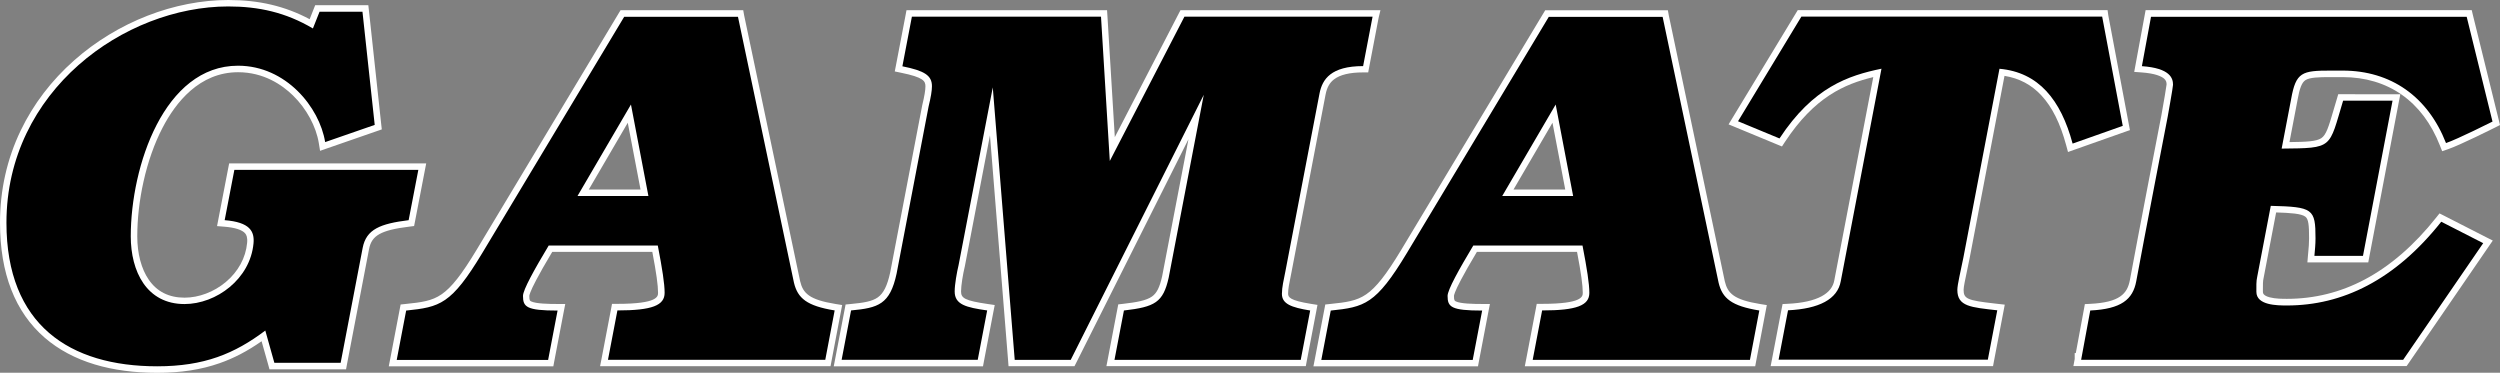 <?xml version="1.0" encoding="utf-8"?>
<!-- Generator: Adobe Illustrator 26.3.1, SVG Export Plug-In . SVG Version: 6.00 Build 0)  -->
<svg version="1.1" id="Layer_1" xmlns="http://www.w3.org/2000/svg" xmlns:xlink="http://www.w3.org/1999/xlink" x="0px" y="0px"
	 viewBox="0 0 3839 572.4" style="enable-background:new 0 0 3839 572.4;" xml:space="preserve">
<rect x="0" y="0" width="3839" height="572.4" fill="#808080" stroke="none"/>
<style type="text/css">
	.st0{fill:#96E620;}
	.st1{fill:#FFFFFF;}
</style>
<g>
	<g>
		<path d="M241.3,567.4c-72,0-129-17.7-169.3-52.5C27.5,476.4,5,418.3,5,342c0-49.3,10.5-96.2,31.3-139.5
			c19.2-39.9,46.4-75.7,81-106.2c32.2-28.5,70.6-51.8,111.1-67.5C268.3,13.2,310.6,5,350.5,5C399,5,439.7,15,478,36.6l9.4-23.5h73.8
			l19.7,182.2l-85.4,29.6l-0.9-5.9c-4.3-26.6-19.6-55-41-75.9c-17.4-17-46.7-37.2-87.9-37.2c-61.8,0-99.6,47.8-120.4,88
			c-24.6,47.4-39.3,110.6-39.3,169.1c0,47.9,20.4,99,77.6,99c23.1,0,47.3-9.1,66.3-24.9c20.2-16.8,32.5-39.5,34.7-63.7
			c0.8-8.3-0.5-13.9-4.2-18.2c-5.6-6.6-17.2-10.6-35.5-12l-5.5-0.4l16.7-86.8h292.6l-16.7,86.7l-3.6,0.4c-23.6,2.9-37.9,6.5-47.7,12
			c-10.4,5.8-16.2,14-18.6,26.6L527.4,562H417.6l-13-46.2C354,552.4,306.2,567.4,241.3,567.4z"/>
		<path class="st1" d="M350.5,9.9c46.5,0,88.1,9,130,33.8L490.7,18h65.9l18.8,173.8l-76.1,26.4c-8.6-53.4-60.1-117.3-133.8-117.3
			c-113.4,0-164.7,154.4-164.7,262c0,54,24.4,104,82.5,104c48.9,0,101-38.5,106-93.2c1.7-18.5-5.5-32.5-44.3-35.6l14.9-77.3h282.5
			l-14.9,77.3c-43.5,5.4-65.1,13.9-70.6,42.6l-33.8,176.4H421.3l-13.9-49.5c-47.3,35.6-93.9,54.9-166.1,54.9
			C107,562.4,9.9,499.1,9.9,342C9.9,139.3,191.4,9.9,350.5,9.9 M350.5,0C310,0,267.1,8.3,226.6,24.1c-41,15.9-80,39.6-112.6,68.5
			c-35.1,31-62.7,67.3-82.2,107.8C10.7,244.3,0,292,0,342c0,77.8,23.1,137.2,68.8,176.7c21.1,18.2,46.9,32,76.9,41
			c28.3,8.5,60.5,12.8,95.7,12.8c36.1,0,67.4-4.8,95.6-14.7c21.9-7.6,42.8-18.5,64.7-33.8l10.1,35.8l2,7.3h7.5h101.9h8.2l1.5-8.1
			l33.8-176.4c2.1-11.2,7-18.1,16.1-23.2c9.3-5.1,23-8.6,45.9-11.4l7.2-0.9l1.4-7.1l14.9-77.3l2.3-11.8h-12H360.1h-8.2l-1.6,8.1
			l-14.9,77.3l-2.1,10.9l11.1,0.9c16.5,1.3,27.6,4.9,32.1,10.3c1.8,2.2,3.8,5.8,3,14.5c-2.1,23-13.8,44.4-33,60.4
			c-18.1,15.1-41.2,23.8-63.1,23.8c-23.8,0-42.3-9.2-54.9-27.5c-11.4-16.4-17.7-40.1-17.7-66.6c0-27,3.3-56.1,9.6-84.2
			c6.7-30.2,16.8-58.8,29.2-82.6c20.2-38.9,56.7-85.3,116-85.3c39.5,0,67.7,19.5,84.4,35.8c20.7,20.2,35.5,47.6,39.6,73.2l1.9,11.7
			l11.2-3.9l76.1-26.4l7.5-2.6l-0.9-7.9L566.6,16.9l-1-8.9h-8.9h-65.9H484l-2.5,6.3l-6,15.2C437.8,9.4,397.8,0,350.5,0L350.5,0z"/>
	</g>
	<g>
		<path d="M2725.1,557.3l16.4-85.5l3.9-0.2c46.3-2.2,72-15.9,76.4-40.8l61.1-318.9c-47.4,10.5-97.4,29.1-146.2,103.4l-2.3,3.4
			l-72.9-30.1l101.7-168h468.9l33.2,175.9l-86,30.5l-1.4-5.2c-9.3-34.5-22.1-60.2-39.2-78.6c-17.2-18.4-38.2-29-64.2-32.2
			l-54.6,285.3c-1.3,6.8-2.8,13.4-4.1,19.8c-2.6,12.3-5.1,23.9-5.1,29.1c0,19.1,12.4,21.4,51.7,25.8l10.5,1.2l-16.3,85.1H2725.1z"/>
		<path class="st1" d="M3228.1,25.6l31.6,167.7l-77,27.2c-18.1-67.3-52.2-109.5-112.3-114.9L3015,395.4c-4.1,20.9-9.3,41.4-9.3,49.8
			c0,25.6,21,26.7,61.3,31.3l-14.5,75.8h-321.3l14.5-75.8c47.7-2.3,76.1-17,81-44.8l62.5-326.2c-50.8,10.5-104.8,28.2-156.6,107.1
			l-63.7-26.4l97.3-160.7H3228.1 M3236.4,15.6h-8.2h-462h-5.6l-2.9,4.8l-97.3,160.7l-6,9.9l10.7,4.4l63.7,26.4l7.6,3.1l4.5-6.9
			c45.3-68.9,91.5-88.9,135.7-99.6l-59.7,311.3l0,0.1l0,0.1c-1.9,10.8-8.3,18.9-19.5,25c-12.2,6.6-29.8,10.6-52.3,11.6l-7.8,0.4
			l-1.5,7.7l-14.5,75.8l-2.3,11.8h12h321.3h8.2l1.5-8.1l14.5-75.8l2-10.5l-10.7-1.2c-1.8-0.2-3.5-0.4-5.2-0.6
			c-41.5-4.7-47.3-7.2-47.3-20.9c0-4.7,2.6-16.5,5-28c1.4-6.4,2.8-13.1,4.1-19.9l53.7-280.7c22.7,3.7,41.3,13.5,56.6,30
			c16.6,17.8,29,42.8,38.1,76.5l2.8,10.4l10.1-3.6l77-27.2l8-2.8l-1.6-8.4l-31.6-167.7L3236.4,15.6L3236.4,15.6z"/>
	</g>
	<g>
		<path d="M3189.8,557.3l1-5.3v-4.6h0.9l14-75.5l3.9-0.2c48.9-2.3,61.7-18,66-40.8c11.5-62.5,48-250.8,48.3-252.7
			c3-17,7.9-45.3,8.1-48.3c0-5.5,0-20.4-43.2-23.6l-5.5-0.4l15.8-85.3h492.7l41.6,168.7l-3.5,1.8c-2.2,1.1-53.8,27.1-72,33.3
			l-4.5,1.5l-1.7-4.4c-27.4-69.7-82.1-108.1-154.2-108.1c-3.5,0-6.8,0-10,0c-2.9,0-5.6,0-8.2,0c-20,0-33.7,0.4-41.5,5.5
			c-6.9,4.5-10.8,13.7-14.4,34l-13.5,70.3c31.8-0.3,48.1-0.7,57.4-6.7c9.4-6.1,13.3-19.4,21.1-46.1c1.5-5.1,3.2-10.9,5.1-17.2
			l1.1-3.5h85.6l-47.3,248.2h-84l0.5-5.4c0.1-1.5,0.3-2.9,0.4-4.4c0.7-7.4,1.3-14.4,1.3-22.1c0-22.4-1.1-32.5-8-37.5
			c-7.8-5.7-24.8-6.7-51.7-7.4l-20,104.8l0,0.1c-1.3,5.3-1.2,11.9-1.2,18.3c0,1.3,0,2.5,0,3.7c0,7.5,4.8,16,42.1,16
			c87.9,0,166.3-42.6,233-126.7l2.5-3.2l73.1,37.3l-127.6,185.9H3189.8z"/>
		<path class="st1" d="M3787.8,25.6l39.7,161.1c0,0-53.3,26.8-71.4,33c-27.9-71.2-84.4-111.3-158.8-111.3c-6.6,0-12.7,0-18.2,0
			c-44.2,0-53.5,2.3-60.8,43.6l-14.6,76.2c79.8-0.8,72.2-0.1,94.4-73.6h75.9l-45.4,238.3H3554c0.8-9.2,1.7-17.5,1.7-26.8
			c0-45.6-3.8-48.4-68.7-50l-20.8,108.8c-1.7,7-1.3,15.5-1.3,23.2c0,20.9,32.1,21,47,21c84.9,0,165.7-38.8,236.9-128.6l64.4,32.9
			l-122.9,179.1h-494.5l14-75.7c47.7-2.3,65.4-17,70.6-44.8c11.6-63.2,48.3-252.7,48.3-252.7s8.2-45.7,8.2-49.1
			c0-10-4.2-25.5-47.8-28.6l14-75.8H3787.8 M3195.8,552.3L3195.8,552.3L3195.8,552.3L3195.8,552.3 M3795.6,15.6h-7.8h-484.7h-8.3
			l-1.5,8.1l-14,75.8l-2,10.9l11.1,0.8c21.2,1.5,30.5,6,34.6,9.4c3.3,2.8,4,5.6,4,9.1c-0.3,3.6-4.3,26.8-8,47.5
			c-0.9,4.5-36.9,190.6-48.3,252.7c-3.9,21-15.5,34.5-61.3,36.7l-7.9,0.4l-1.4,7.7l-12.5,67.5h-1.7v9.1l-2,10.8h12h494.5h5.2l3-4.3
			l122.9-179.1l6.4-9.3l-10.1-5.1l-64.4-32.9l-7.3-3.7l-5.1,6.4c-33.7,42.5-70.8,74.6-110.1,95.3c-37.1,19.6-77.1,29.5-118.9,29.5
			c-6.7,0-17.8,0-26.6-2.3c-10.5-2.8-10.5-6.8-10.5-8.7c0-1.2,0-2.5,0-3.8c0-6.1-0.1-12.4,1-17l0.1-0.2l0-0.2l19.2-100.5
			c22.3,0.7,38.5,1.8,44.7,6.4c5.1,3.7,5.9,13.3,5.9,33.5c0,7.4-0.6,14.3-1.3,21.6c-0.1,1.4-0.3,2.9-0.4,4.4l-0.9,10.8h10.8h74.5
			h8.2l1.5-8.1l45.4-238.3l2.3-11.8h-12H3598h-7.4l-2.1,7.1c-1.9,6.3-3.6,12.1-5.1,17.2c-7.5,25.5-11.2,38.3-19,43.3
			c-7.6,4.9-22.6,5.6-48.7,5.9l12.3-64.2l0-0.1l0-0.1c3.3-18.5,6.7-27.1,12.2-30.7c6.6-4.3,20.3-4.7,38.8-4.7c2.6,0,5.3,0,8.2,0
			c3.2,0,6.5,0,10,0c69.9,0,123,37.3,149.5,105l3.5,8.8l9-3.1c18.5-6.3,70.5-32.4,72.7-33.5l7.1-3.6l-1.9-7.7l-39.7-161.1
			L3795.6,15.6L3795.6,15.6z"/>
	</g>
	<g>
		<path d="M603.2,557.5l16.3-85.3l3.7-0.4c48.9-5.1,65.4-6.8,113.1-85.8L955.7,20.7h181.6l86.8,412.3c4.9,20.2,15.3,31.7,58.5,38.7
			l5,0.8l-16.1,84.8H927.6l16.4-85.7h4.1c62.3,0,67.5-11.4,67.5-22.1c0-12.2-2.9-32.5-9.7-67.7H845.4
			c-24.8,41.6-37.3,65.9-37.3,72.4c0,12,0,17.5,48.1,17.5h6l-16.4,85.7H603.2z M989.7,296l-23.2-121.6l-71,121.6H989.7z"/>
		<path class="st1" d="M1133.2,25.7l86,408.4c5.8,24,19.7,35.6,62.5,42.6l-14.4,75.8H933.6l14.5-75.8c53.5,0,72.5-7.8,72.5-27
			c0-13.9-3.6-36.9-10.5-72.7H842.6c-22.2,37.1-39.5,68.1-39.5,77.4c0,17,5.4,22.5,53.1,22.5l-14.5,75.8H609.2l14.5-75.8
			c51.8-5.4,69.2-9.2,116.8-88.2l218-362.9H1133.2 M886.8,301h108.9l-26.8-140.5L886.8,301 M1141.3,15.7h-8.1H958.5h-5.6l-2.9,4.8
			L732,383.4c-23.1,38.3-38.7,58.2-54,68.6c-14.8,10.2-30.7,12.3-55.4,14.8l-7.4,0.8l-1.4,7.3l-14.5,75.8l-2.3,11.8h12h232.5h8.2
			l1.5-8.1l14.5-75.8l2.3-11.8h-12c-13.7,0-32.9-0.4-40.2-3.9c-2-0.9-3-1.4-3-8.6c0.1-0.9,0.9-6,10.7-24.5
			c5.7-10.9,13.6-24.7,24.5-43h153.7c6.2,32.4,8.8,51.4,8.8,62.7c0,5.6,0,17.1-62.5,17.1h-8.2l-1.5,8.1l-14.5,75.8l-2.3,11.8h12
			h333.7h8.2l1.5-8.1l14.4-75.8l1.9-10l-10.1-1.6c-40.6-6.6-50-16.5-54.4-34.9l-86-408.3L1141.3,15.7L1141.3,15.7z M904.1,291.1
			l59.9-102.6l19.6,102.6H904.1L904.1,291.1z"/>
	</g>
	<g>
		<path d="M2347.6,557.5l16.4-85.8h4.1c62.3,0,67.5-11.4,67.5-22.1c0-12.2-2.9-32.5-9.7-67.7h-160.7c-24.8,41.6-37.3,65.9-37.3,72.4
			c0,12,0,17.5,48.1,17.5h6l-16.4,85.7h-242.6l16.3-85.3l3.7-0.4c48.9-5.1,65.4-6.8,113.1-85.8l219.4-365.2h181.6l86.8,412.3
			c4.9,20.2,15.3,31.7,58.5,38.7l5,0.8l-16.1,84.8H2347.6z M2409.7,296l-23.2-121.6l-71,121.6H2409.7z"/>
		<path class="st1" d="M2553.1,25.8l86,408.4c5.8,24,19.7,35.6,62.5,42.6l-14.4,75.8h-333.6l14.5-75.9c53.5,0,72.5-7.8,72.5-27
			c0-13.9-3.6-36.9-10.5-72.7h-167.7c-22.2,37.1-39.5,68.1-39.5,77.4c0,17,5.4,22.5,53.1,22.5l-14.5,75.8h-232.5l14.5-75.8
			c51.8-5.4,69.2-9.2,116.8-88.2l218-362.8H2553.1 M2306.8,301h108.9l-26.8-140.5L2306.8,301 M2561.2,15.8h-8.1h-174.7h-5.6
			l-2.9,4.8l-218,362.8c-23.1,38.3-38.7,58.2-54,68.6c-14.8,10.2-30.7,12.3-55.4,14.8l-7.4,0.8l-1.4,7.3l-14.5,75.8l-2.3,11.8h12
			h232.5h8.2l1.5-8.1l14.5-75.8l2.3-11.8h-12c-13.7,0-32.9-0.4-40.2-3.9c-2-1-3-1.4-3-8.6c0.1-0.9,0.9-6,10.7-24.5
			c5.7-10.9,13.6-24.7,24.5-43h153.8c6.2,32.4,8.8,51.4,8.8,62.7c0,5.6,0,17.1-62.5,17.1h-8.2l-1.5,8.1l-14.5,75.9l-2.3,11.8h12
			h333.6h8.2l1.5-8.1l14.4-75.8l1.9-10l-10.1-1.6c-40.6-6.6-50-16.5-54.4-34.9l-86-408.3L2561.2,15.8L2561.2,15.8z M2324.1,291.1
			l59.9-102.6l19.6,102.6H2324.1L2324.1,291.1z"/>
	</g>
	<g>
		<path d="M1286.4,557.5l16.4-85.4l3.7-0.3c21.4-2,34.8-4.3,44.4-11.1c10-7.1,16.4-19.5,21.1-41.4l49.2-256.9l0-0.1
			c3.3-13.7,4.9-23.4,4.9-29.8c0-14.8-12.8-19.9-41.5-25.8l-4.8-1l16.3-85h299.2l12.7,208.2l107.7-208.2h298l-16.4,85.7h-4.1
			c-21.3,0-37.2,3.9-47.3,11.7c-7.7,5.9-12.4,14.2-14.7,26l-52.4,273c-0.4,2.3-0.9,4.5-1.3,6.6c-2.1,10.4-4,19.4-4,27.3
			c0,10.8,9.5,15.9,39.2,20.6l5.1,0.8l-16.3,84.8h-296.1l16.3-85.3l3.6-0.4c47.6-5.5,56.6-12,64.4-46.4l47.1-245.6l-189.6,377.7
			h-93.7l-31.1-386.5l-45.5,237.3l0,0.1c-2.8,11.9-5.8,29.7-5.8,39.3c0,15.1,11.4,19.3,45.7,24.2l5.2,0.7l-16.3,84.9H1286.4z"/>
		<path class="st1" d="M2107.7,25.7l-14.5,75.8c-49.3,0-62.6,20.1-66.9,41.8l-52.4,273.1c-2.6,13.1-5.4,24.8-5.4,34.8
			c0,15.5,14.4,20.9,43.4,25.6l-14.5,75.8h-286l14.5-75.8c47.7-5.5,60.2-12.4,68.7-50.3l53.9-280.9l-204.3,407h-86l-33.7-418.4
			L1472,407.1c-2.6,10.8-6,29.6-6,40.5c0,20.2,17.6,24.5,49.9,29.1l-14.5,75.8h-209l14.5-75.8c41.8-3.9,59.7-9.2,69.9-56.5
			l49.2-256.9c3.4-13.9,5.1-24,5.1-30.9c0-16.8-11.8-23.8-45.4-30.6l14.6-76.2h4.6h285.8l13.5,221.6l114.6-221.6H2107.7
			 M2119.8,15.7h-12h-289h-6.1l-2.8,5.4l-98,189.5L1700.6,25l-0.6-9.3h-9.4h-285.8h-4.6h-8.2l-1.5,8.1l-14.6,76.2l-1.9,9.7l9.6,2
			c34.9,7.1,37.5,12.9,37.5,20.9c0,6-1.6,15.3-4.8,28.6l-0.1,0.2l0,0.2l-49.2,256.7c-4.5,20.6-10.2,32.1-19.1,38.4
			c-8.7,6.1-21.4,8.3-42,10.2l-7.4,0.7l-1.4,7.3l-14.5,75.8l-2.3,11.8h12h209h8.2l1.5-8.1l14.5-75.8l2-10.2l-10.3-1.5
			c-35.7-5.2-41.4-9.1-41.4-19.3c0-9.3,2.9-26.6,5.7-38.2l0.1-0.2l0-0.2l38.6-201.2l27.8,345.4l0.7,9.1h9.2h86h6.1l2.8-5.5
			l172.2-343l-40.4,210.4c-3.9,17.3-8.3,26-15.7,31.2c-8.7,6.1-23.4,8.8-44.4,11.2l-7.3,0.8l-1.4,7.2l-14.5,75.8l-2.3,11.8h12h286
			h8.2l1.5-8.1l14.5-75.8l1.9-10.1l-10.1-1.6c-32.4-5.2-35-10.2-35-15.7c0-7.3,1.8-16.1,3.9-26.3c0.4-2.2,0.9-4.4,1.3-6.6
			l52.4-273.1c2.1-10.6,6.2-17.9,12.9-23c9.2-7.1,24.1-10.7,44.3-10.7h8.2l1.5-8.1l14.5-75.8L2119.8,15.7L2119.8,15.7z"/>
	</g>
</g>
</svg>
